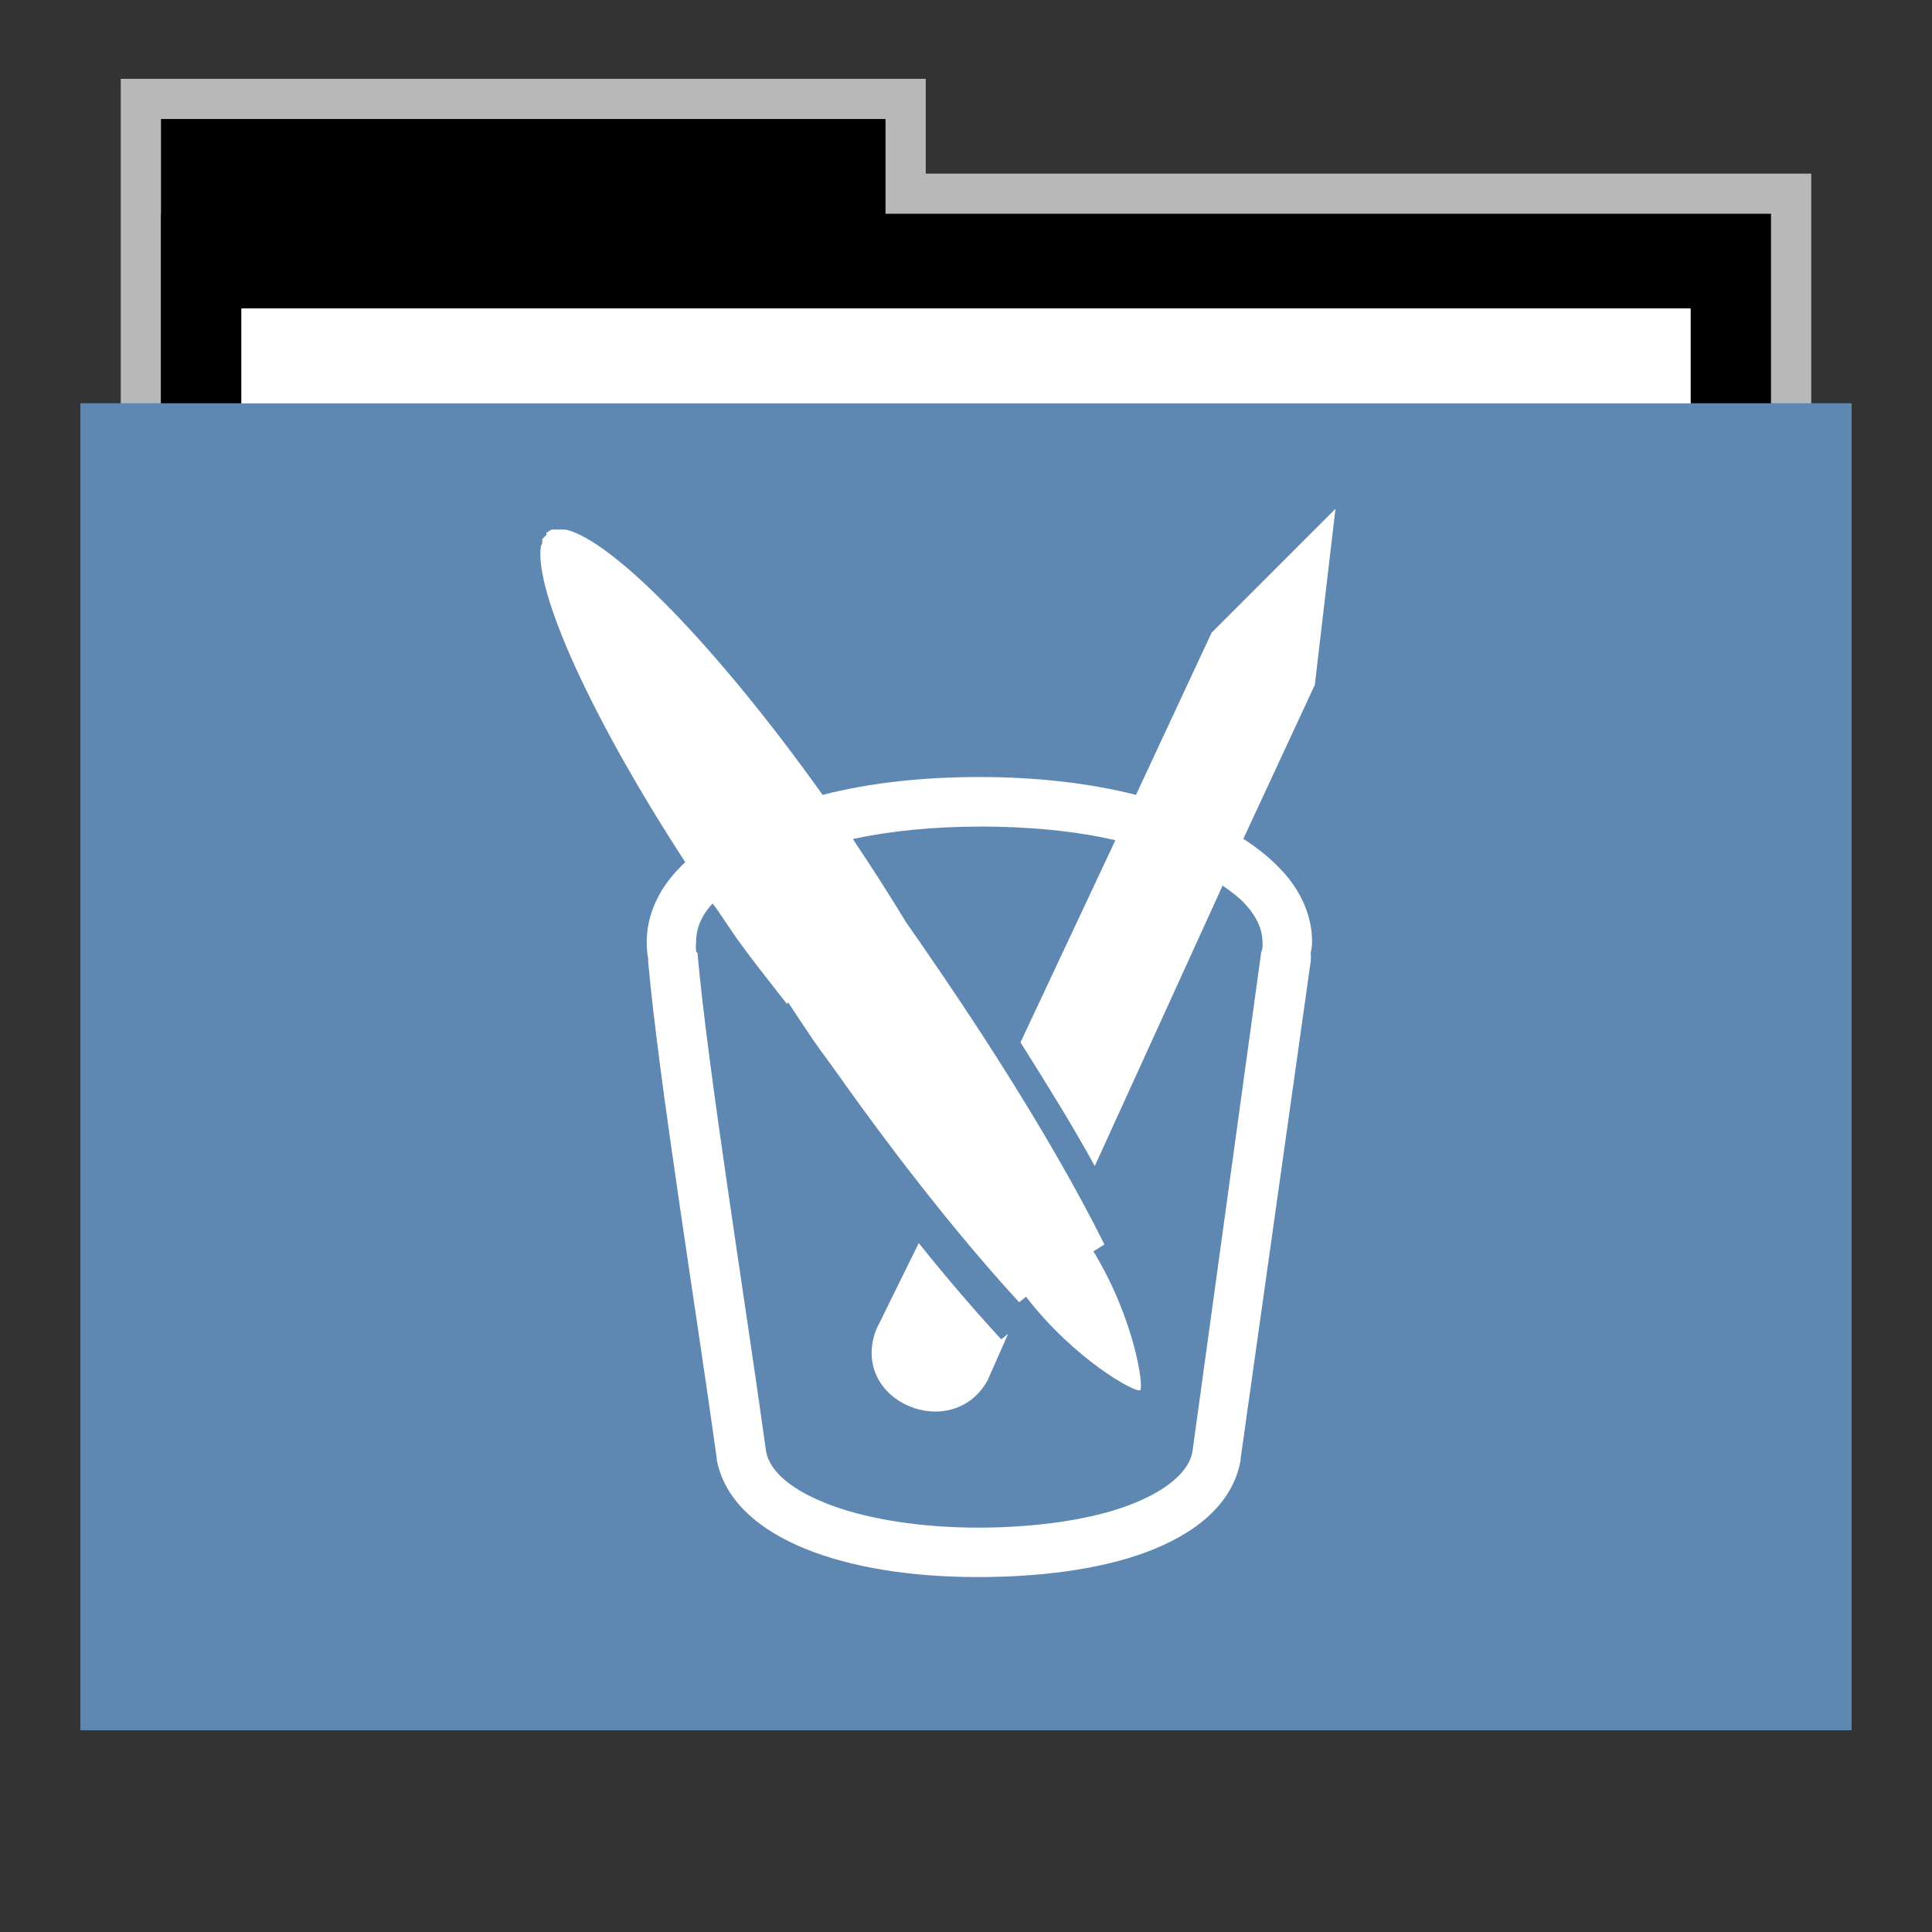 <svg width="48" version="1.1" xmlns="http://www.w3.org/2000/svg" height="48">
<rect width="100%" height="100%" fill="#333333" stroke="none"/>
<path style="opacity:.65;fill:#fff;stroke:none" id="rect4154" d="m 3,1.959 0,9.342 42,0 0,-6.987 -22,0 0,-2.356 z"/>
<g id="folderLayer">
<g style="stroke:none">
<g id="g3053" transform="matrix(1,0,0,1.177,0,-5.282)">
<rect width="18" x="4" y="7" height="10" id="folderTab"/>
<rect width="40" x="4" y="9" height="30" id="folderBackground"/>
<rect width="36" x="6" y="11" height="28" style="fill:#fff" id="folderPaper"/>
<rect width="44" x="2" y="13" height="28" style="fill:#5e87b2" id="folderFront"/>
</g>
<rect width="36" x="6" y="7.668" height="32.965" style="fill:#fff" id="rect3849"/>
<rect width="44" x="2" y="10.023" height="32.965" style="fill:#5e87b2" id="rect3851"/>
<rect width="30" x="9.381" y="11.101" height="30" style="fill:none" id="rect3265"/>
<g style="fill:#fff" id="layer1" transform="matrix(1.093,0,0,1.093,-2.927,-2.179)">
<path id="path2995" d="m 33.031,13.562 -2.812,2.812 -1.719,3.688 c -1.063,-0.271 -2.274,-0.406 -3.562,-0.406 -1.295,0 -2.495,0.132 -3.562,0.406 -2.39,-3.355 -4.784,-5.803 -5.844,-6.031 -0.01,-0.002 -0.053,0.002 -0.062,0 -0.009,-0.001 -0.022,0.001 -0.031,0 -0.023,-0.002 -0.041,-0.001 -0.062,0 -0.008,0 -0.054,-0.001 -0.062,0 -0.024,0.003 -0.041,-0.007 -0.062,0 -0.007,0.003 -0.024,-0.003 -0.031,0 -0.01,0.005 -0.053,0.026 -0.062,0.031 -0.003,0.002 -0.028,0.029 -0.031,0.031 -0.009,0.007 -0.023,-0.008 -0.031,0 -0.005,0.005 0.005,0.057 0,0.062 -0.014,0.018 -0.051,0.041 -0.062,0.062 -0.004,0.007 -0.028,0.024 -0.031,0.031 -0.008,0.02 0.006,0.072 0,0.094 -0.002,0.01 -0.03,0.053 -0.031,0.062 -0.159,1.029 1.155,3.921 3.281,7.188 -0.063,0.058 -0.13,0.126 -0.188,0.188 -0.424,0.456 -0.688,1.018 -0.688,1.625 0,0.129 0.01,0.259 0.031,0.375 0.002,0.017 -0.002,0.046 0,0.062 0.251,2.765 1.073,7.789 1.562,11.312 v 0.031 c 0.204,1.027 1.13,1.695 2.219,2.094 1.089,0.399 2.415,0.565 3.75,0.562 1.335,-0.002 2.701,-0.162 3.781,-0.562 1.081,-0.4 1.975,-1.068 2.156,-2.094 v -0.031 l 1.594,-11.312 v -0.031 c 0.01,-0.065 -0.001,-0.151 0,-0.156 0.007,-0.058 0.031,-0.131 0.031,-0.25 0,-0.607 -0.263,-1.169 -0.688,-1.625 -0.241,-0.259 -0.545,-0.51 -0.875,-0.719 l 1.625,-3.5 .469,-4 z  m -8.094,7.219 c 1.118,0 2.18,0.099 3.094,0.312 l -2.156,4.594 c 0.63,1 1.214,1.947 1.688,2.812 l 2.906,-6.375 c 0.2,0.14 0.369,0.265 0.5,0.406 0.285,0.307 0.406,0.601 0.406,0.875 0,0.008 0.009,0.057 0,0.125 -0.011,0.084 -0.037,0.121 -0.031,0.094 v 0.031 l -1.562,11.344 c -0.076,0.432 -0.568,0.885 -1.469,1.219 -0.901,0.334 -2.147,0.498 -3.375,0.5 -1.228,0.002 -2.434,-0.167 -3.344,-0.5 -0.91,-0.333 -1.412,-0.773 -1.5,-1.219 -0.495,-3.561 -1.326,-8.699 -1.562,-11.344 l -.031,-.031 v -0.031 c -0.015,-0.069 0,-0.132 0,-0.188 0,-0.274 0.09,-0.568 0.375,-0.875 0.024,0.035 0.069,0.09 0.094,0.125 0.158,0.229 0.311,0.466 0.469,0.688 0.374,0.524 0.757,0.995 1.125,1.469 l .031,-.031 c 0.184,0.276 0.37,0.564 0.562,0.844 0.187,0.272 0.376,0.518 0.562,0.781 1.472,2.079 2.931,3.893 4.125,5.188 l .156,-.125 c 1.1,1.429 2.493,2.195 2.594,2.125 0.091,-0.062 -0.126,-1.62 -1.062,-3.156 l .25,-.156 c -0.881,-1.777 -2.273,-4.082 -3.938,-6.5 -0.193,-0.281 -0.37,-0.541 -0.562,-0.812 -0.371,-0.611 -0.787,-1.262 -1.219,-1.906 0.868,-0.184 1.842,-0.281 2.875,-0.281 z "/>
<path id="path39063" d="m 23.562,30.25 c 0.661,0.825 1.305,1.57 1.875,2.188 l .156,-.125 -.469,1.062 c -0.806,1.443 -3.148,0.474 -2.531,-1.156 l .969,-1.969 z "/>
</g>
</g>
</g>
</svg>
